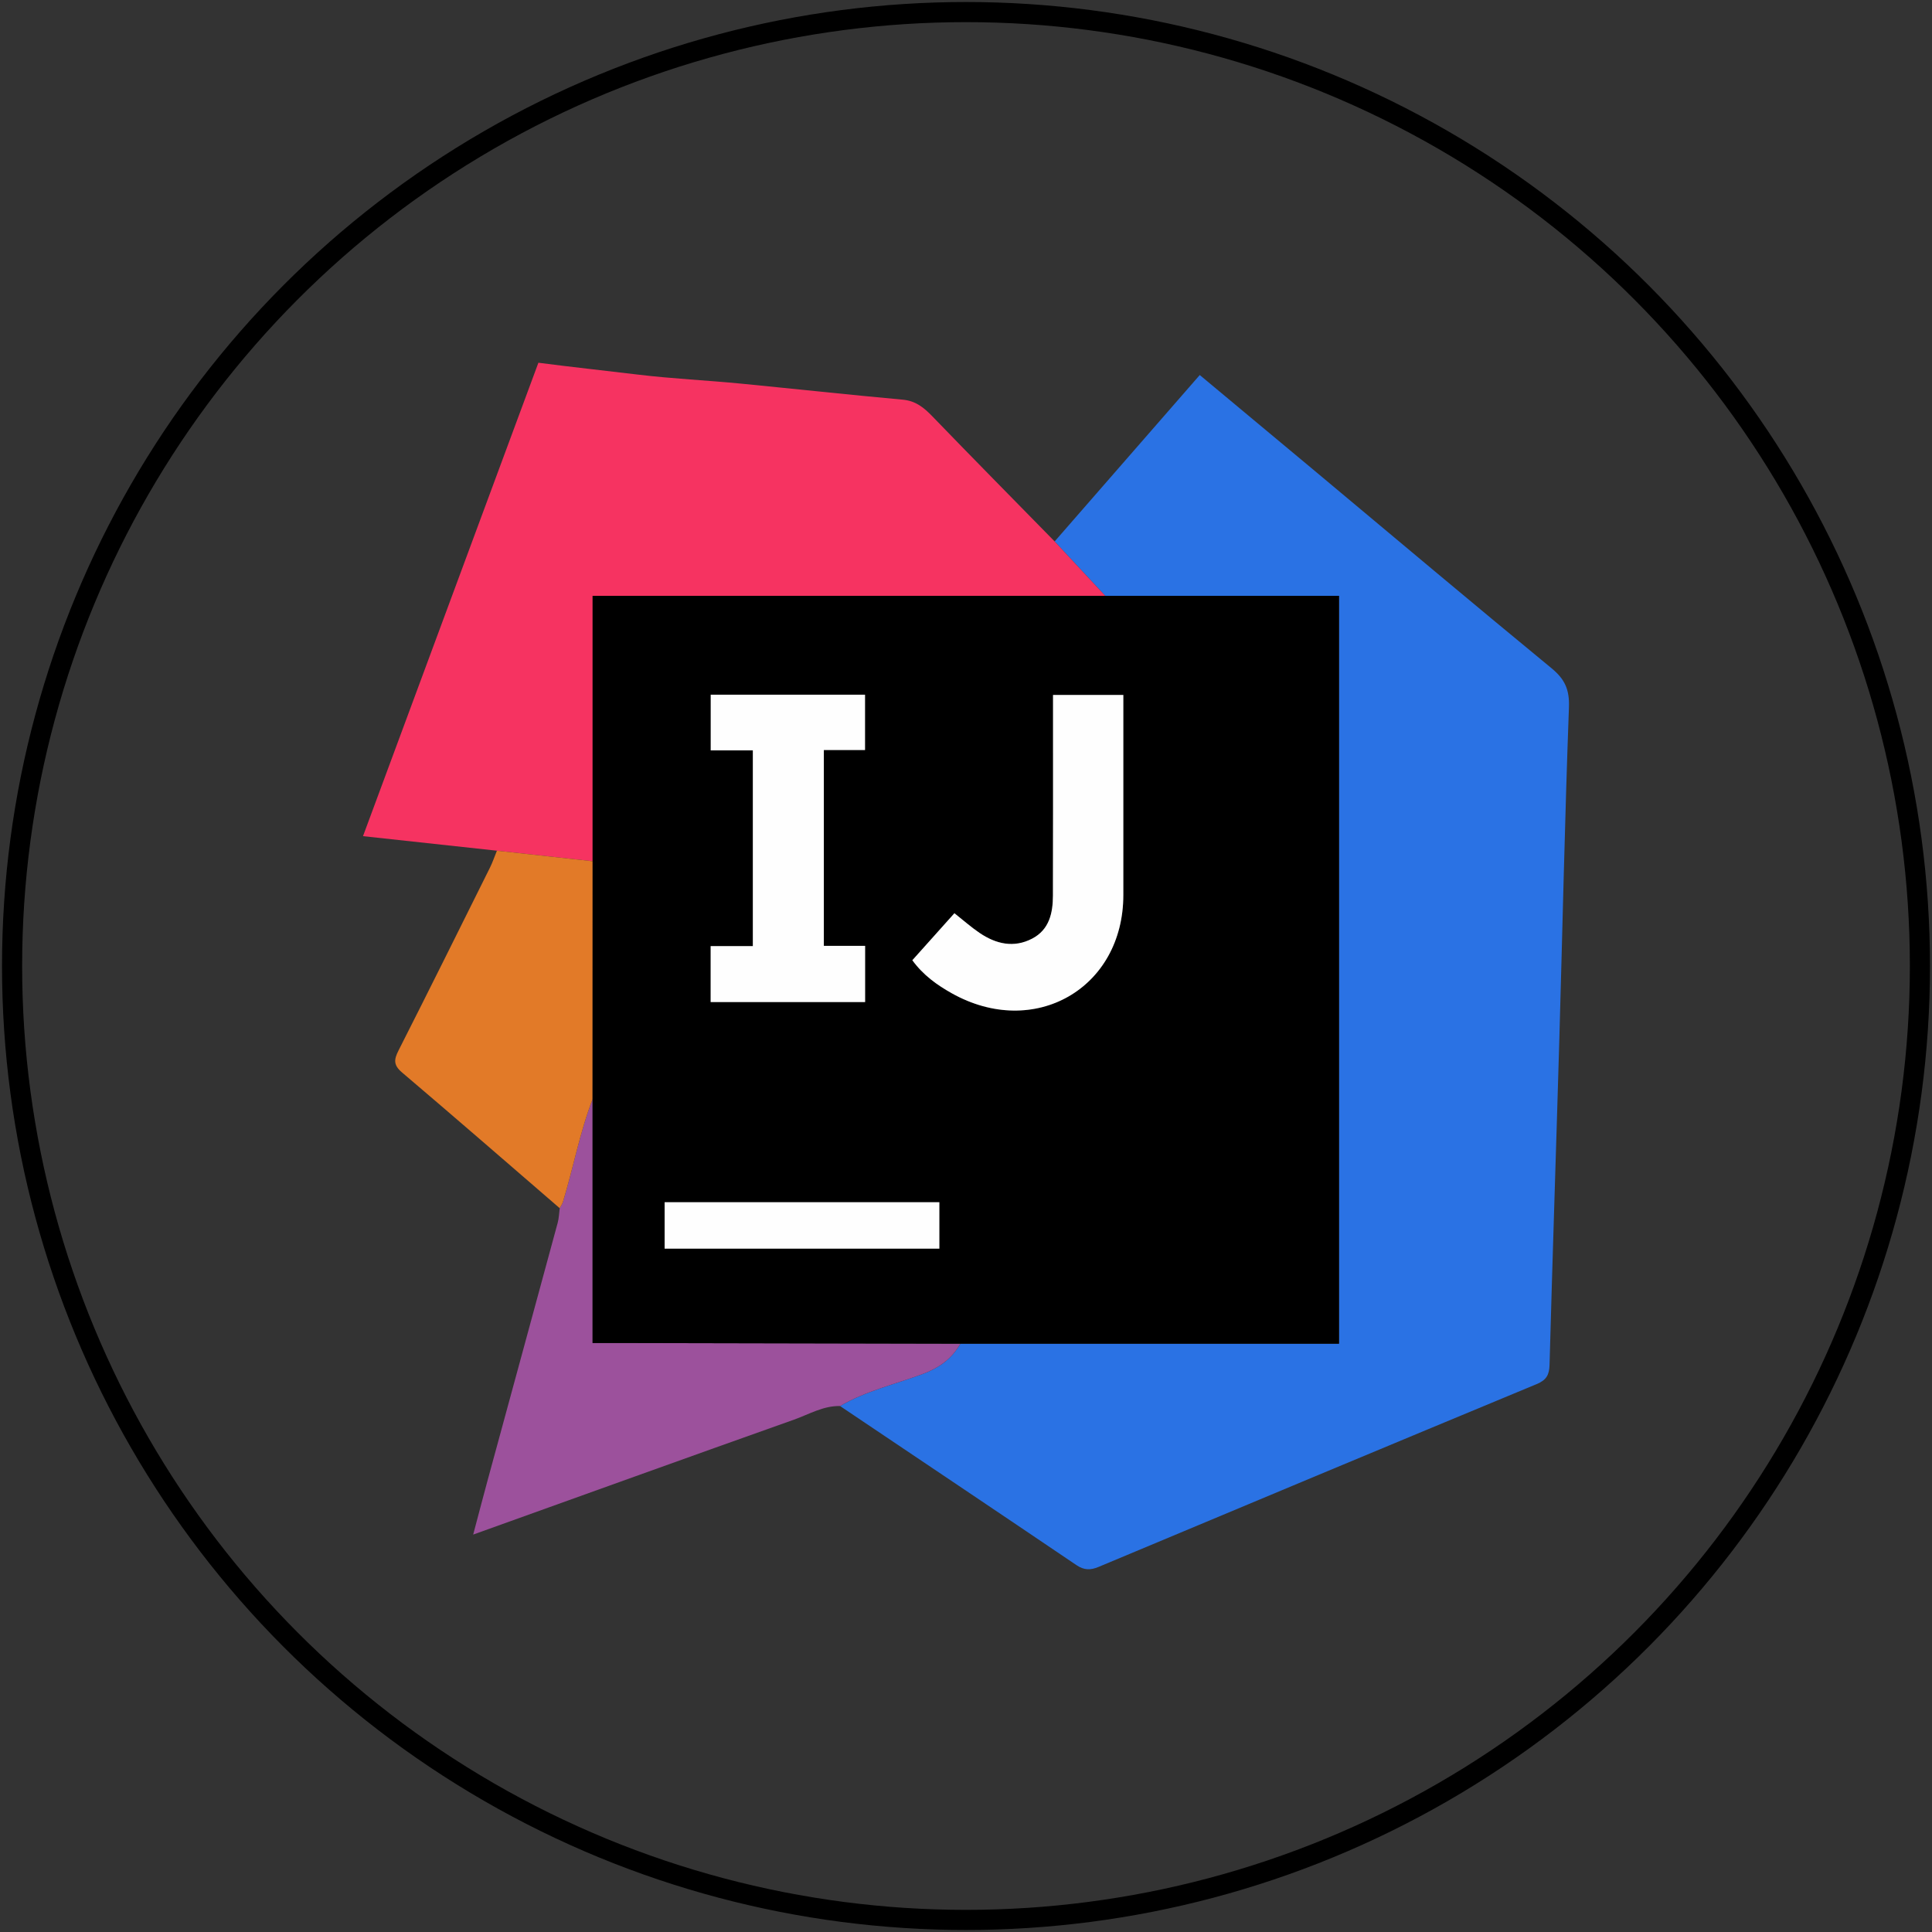 <?xml version="1.0" encoding="utf-8"?>
<!-- Generator: Adobe Illustrator 16.0.0, SVG Export Plug-In . SVG Version: 6.00 Build 0)  -->
<!DOCTYPE svg PUBLIC "-//W3C//DTD SVG 1.1//EN" "http://www.w3.org/Graphics/SVG/1.1/DTD/svg11.dtd">
<svg version="1.1" xmlns="http://www.w3.org/2000/svg" xmlns:xlink="http://www.w3.org/1999/xlink" x="0px" y="0px" width="288px"
	 height="288px" viewBox="0 0 288 288" style="enable-background:new 0 0 288 288;" xml:space="preserve">
<rect x="0" y="0" width="288" height="288" fill="#333333" stroke="none"/>
<style type="text/css">
<![CDATA[
	.st0{fill-rule:evenodd;clip-rule:evenodd;fill:#E27A28;}
	.st1{fill-rule:evenodd;clip-rule:evenodd;}
	.st2{fill-rule:evenodd;clip-rule:evenodd;fill:#F63361;}
	.st3{fill-rule:evenodd;clip-rule:evenodd;fill:#2A72E4;}
	.st4{fill-rule:evenodd;clip-rule:evenodd;fill:#FEFEFE;}
	.st5{fill-rule:evenodd;clip-rule:evenodd;fill:#9C519C;}
	.st6{fill-rule:evenodd;clip-rule:evenodd;fill:none;stroke:#000000;stroke-width:3;}
]]>
</style>
<g id="Layer_1">
	<g>
		<path class="st3" d="M157.214,80.712c7.16-8.211,14.32-16.423,21.632-24.807c5.937,4.949,11.688,9.736,17.433,14.533
			c11.661,9.739,23.278,19.532,35.014,29.181c1.978,1.627,2.683,3.187,2.587,5.804c-0.614,16.661-0.964,33.331-1.447,49.996
			c-0.465,16.016-1.007,32.028-1.445,48.045c-0.042,1.51-0.487,2.267-1.919,2.861c-21.781,9.038-43.54,18.131-65.291,27.245
			c-1.222,0.512-2.177,0.51-3.317-0.262c-11.727-7.934-23.486-15.816-35.236-23.713c3.845-2.246,8.188-3.24,12.31-4.772
			c2.482-0.922,4.347-2.268,5.627-4.518c18.776,0,37.554,0,56.44,0c0-37.336,0-74.255,0-111.482c-11.719,0-23.278,0-34.839,0
			C162.246,86.12,159.729,83.417,157.214,80.712z"/>
		<path class="st2" d="M157.214,80.712c2.516,2.704,5.032,5.407,7.547,8.11c-25.369,0-50.739,0-76.42,0c0,13.457,0,26.509,0,39.561
			c-4.755-0.523-9.511-1.047-14.265-1.57c-6.507-0.707-13.015-1.413-19.964-2.168C62.89,100.952,71.541,77.6,80.258,54.073
			c5.009,0.651,9.926,1.174,14.839,1.768c5.097,0.617,10.298,0.85,15.444,1.354c8.009,0.784,16.008,1.652,24.021,2.382
			c1.936,0.177,3.161,1.18,4.423,2.486C145.023,68.315,151.131,74.501,157.214,80.712z"/>
		<path class="st5" d="M143.161,200.305c-1.282,2.25-3.146,3.596-5.629,4.518c-4.122,1.532-8.465,2.526-12.31,4.772
			c-2.501-0.053-4.623,1.235-6.863,2.031c-15.772,5.6-31.516,11.278-47.822,17.131c0.772-2.906,1.425-5.418,2.105-7.92
			c3.498-12.851,7.007-25.7,10.492-38.554c0.189-0.702,0.205-1.452,0.301-2.18c0.164-0.316,0.383-0.617,0.484-0.952
			c1.544-5.08,2.5-10.328,4.414-15.302c0,12.067,0,24.135,0,36.351c1.599,0,2.698-0.002,3.798,0.001
			C109.142,200.235,126.151,200.27,143.161,200.305z"/>
		<path class="st0" d="M88.334,163.85c-1.914,4.974-2.87,10.222-4.414,15.302c-0.102,0.335-0.32,0.636-0.484,0.952
			c-7.827-6.757-15.628-13.545-23.51-20.238c-1.277-1.085-1.215-1.9-0.529-3.252c4.594-9.062,9.109-18.164,13.634-27.262
			c0.406-0.816,0.698-1.691,1.044-2.539c4.756,0.523,9.512,1.047,14.267,1.57C88.339,140.206,88.336,152.028,88.334,163.85z"/>
		<path class="st1" d="M88.334,163.85c0.002-11.822,0.005-23.645,0.007-35.467c0-13.052,0-26.104,0-39.561
			c25.681,0,51.051,0,76.42,0c11.561,0,23.12,0,34.839,0c0,37.228,0,74.146,0,111.482c-18.887,0-37.664,0-56.44,0
			c-17.008-0.035-34.018-0.07-51.027-0.104c-1.1-0.003-2.199-0.001-3.798-0.001C88.334,187.985,88.334,175.917,88.334,163.85z
			 M122.809,140.995c0-9.903,0-19.406,0-29.186c2.12,0,4.108,0,6.138,0c0-2.922,0-5.567,0-8.252c-7.747,0-15.38,0-23.001,0
			c0,2.818,0,5.46,0,8.303c2.164,0,4.172,0,6.279,0c0,9.796,0,19.39,0,29.173c-2.161,0-4.18,0-6.289,0c0,2.911,0,5.633,0,8.347
			c7.791,0,15.425,0,23.024,0c0-2.854,0-5.521,0-8.385C126.943,140.995,125.021,140.995,122.809,140.995z M136.001,143.142
			c1.646,2.247,3.678,3.684,5.858,4.91c12.298,6.913,25.593-0.697,25.593-14.637c0.001-6.946,0-13.894,0-20.84
			c0-3.022,0-6.044,0-8.981c-3.672,0-7.036,0-10.479,0c0,1.314,0.001,2.42,0,3.524c-0.001,8.8,0.014,17.598-0.015,26.397
			c-0.008,2.598-0.546,5.068-3.086,6.398c-2.739,1.435-5.4,0.813-7.843-0.841c-1.279-0.865-2.441-1.902-3.755-2.939
			C140.192,138.46,138.166,140.723,136.001,143.142z M99.075,186.13c13.839,0,27.416,0,40.952,0c0-2.428,0-4.694,0-6.916
			c-13.739,0-27.316,0-40.952,0C99.075,181.574,99.075,183.774,99.075,186.13z"/>
		<path class="st4" d="M122.809,140.995c2.213,0,4.135,0,6.151,0c0,2.864,0,5.53,0,8.385c-7.6,0-15.233,0-23.024,0
			c0-2.714,0-5.436,0-8.347c2.109,0,4.128,0,6.289,0c0-9.783,0-19.377,0-29.173c-2.107,0-4.115,0-6.279,0c0-2.843,0-5.484,0-8.303
			c7.621,0,15.254,0,23.001,0c0,2.685,0,5.33,0,8.252c-2.029,0-4.018,0-6.138,0C122.809,121.588,122.809,131.091,122.809,140.995z"
			/>
		<path class="st4" d="M136.001,143.142c2.165-2.419,4.191-4.682,6.274-7.008c1.313,1.037,2.476,2.074,3.755,2.939
			c2.442,1.653,5.104,2.275,7.843,0.841c2.54-1.33,3.078-3.801,3.086-6.398c0.028-8.8,0.014-17.598,0.015-26.397
			c0.001-1.104,0-2.21,0-3.524c3.442,0,6.807,0,10.479,0c0,2.938,0,5.959,0,8.981c0,6.946,0.001,13.894,0,20.84
			c0,13.939-13.295,21.55-25.593,14.637C139.679,146.826,137.647,145.389,136.001,143.142z"/>
		<path class="st4" d="M99.075,186.13c0-2.356,0-4.557,0-6.916c13.636,0,27.213,0,40.952,0c0,2.222,0,4.488,0,6.916
			C126.491,186.13,112.914,186.13,99.075,186.13z"/>
	</g>
</g>
<g id="circle">
	<circle class="st6" cx="144" cy="144" r="142.2"/>
</g>
</svg>
